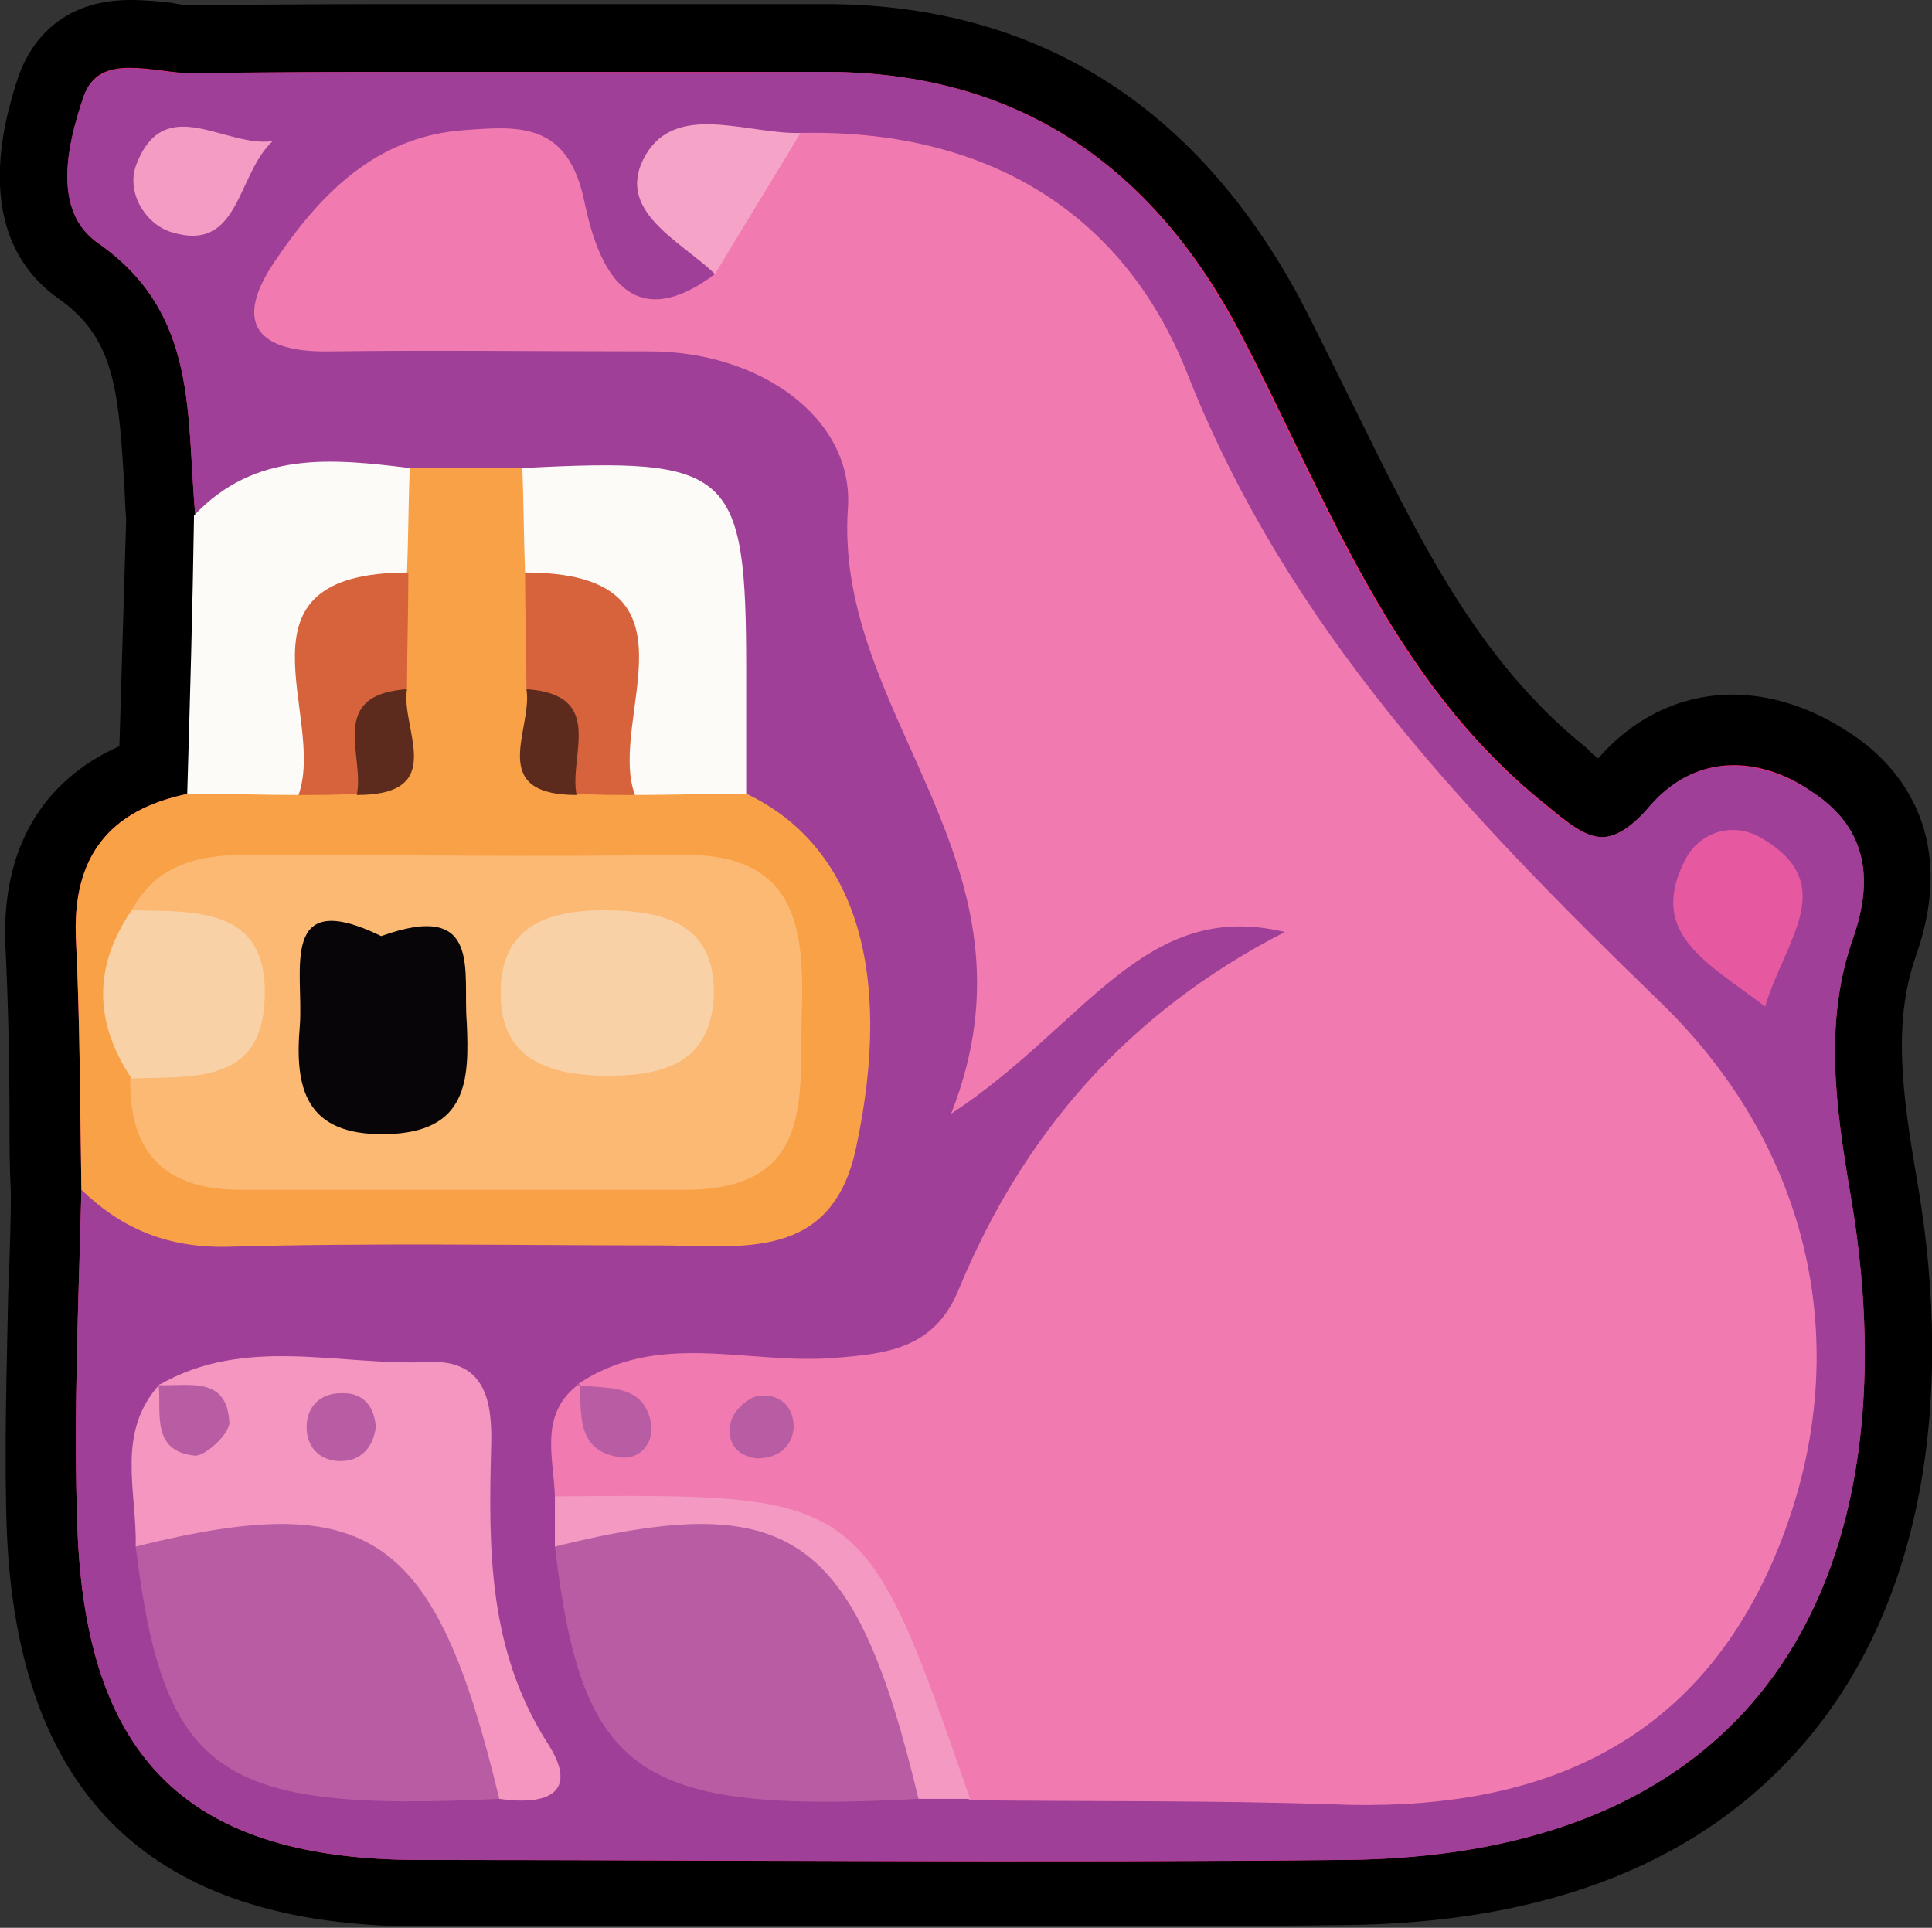 <?xml version="1.0" encoding="utf-8"?>
<!-- Generator: Adobe Illustrator 19.0.0, SVG Export Plug-In . SVG Version: 6.00 Build 0)  -->
<svg version="1.1" id="Layer_1" xmlns="http://www.w3.org/2000/svg" xmlns:xlink="http://www.w3.org/1999/xlink" x="0px" y="0px"
	 viewBox="0 0 142.4 142.1" style="enable-background:new 0 0 142.4 142.1;" xml:space="preserve">
<rect x="0" y="0" width="142.4" height="142.1" fill="#333333" stroke="none"/>
<style type="text/css">
	.st0{fill:#EE2A7B;}
	.st1{fill:#9F3F97;}
	.st2{fill:#F8A147;}
	.st3{fill:#FCFBF8;}
	.st4{fill:#F17BB0;}
	.st5{fill:#B85DA4;}
	.st6{fill:#F496BF;}
	.st7{fill:#F499C1;}
	.st8{fill:#E658A0;}
	.st9{fill:#F5A3C7;}
	.st10{fill:#F49CC3;}
	.st11{fill:#FCB973;}
	.st12{fill:#F9D1A7;}
	.st13{fill:#D6633B;}
	.st14{fill:#5D2B1D;}
	.st15{fill:#070507;}
</style>
<g id="XMLID_154_">
	<g id="XMLID_294_">
		<path id="XMLID_17_" class="st0" d="M72.8,139.6c-7,0-14,0-21.1,0c-6.9,0-13.9,0-20.8,0c-18.4,0-27.2-8.6-27.8-27.1
			c-0.2-5.7,0-11.5,0.1-17.1c0.1-2.6,0.1-5.1,0.2-7.7c0-1.8-0.1-3.7-0.1-5.5C3.3,78,3.3,73.7,3.1,69.5c-0.3-6.6,2.5-11,8.3-12.9
			l0.5-18.5c-0.1-1.2-0.2-2.4-0.2-3.5c-0.3-5.9-0.6-11-5.8-14.7C0.6,16.3,2.9,9.2,3.7,6.5c0.6-1.8,2.1-4,5.9-4
			c0.9,0,1.8,0.1,2.7,0.2c0.7,0.1,1.3,0.2,1.8,0.2c6.4-0.1,12.6-0.1,17.3-0.1l15.8,0c4.4,0,8.9,0,13.3,0l0.3,0
			c14.5,0,25.5,6.9,32.7,20.6c1.4,2.6,2.7,5.3,4,7.9c4.8,9.8,9.3,19.1,17.8,26l0.2,0.2c0.9,0.7,2.1,1.7,2.6,1.7c0,0,0.5-0.1,1.6-1.4
			c2.1-2.5,4.9-3.9,8-3.9c2.4,0,4.9,0.8,7.2,2.4c3.2,2.2,6.6,6.3,3.9,13.6c-1.9,5.4-1.2,11,0,17.7c2.8,16.1,0.1,29.9-7.5,39
			c-7.1,8.4-18,12.8-32.5,12.9C91.1,139.6,82.9,139.6,72.8,139.6z"/>
		<path id="XMLID_14_" d="M9.6,5c1.5,0,3.2,0.4,4.6,0.4c0,0,0,0,0.1,0c5.7-0.1,11.5-0.1,17.2-0.1c5.3,0,10.5,0,15.8,0
			c4.4,0,8.9,0,13.3,0c0.1,0,0.2,0,0.3,0c14.2,0,24.1,7,30.5,19.2c6.4,12.2,11,25.5,22.4,34.7c1.7,1.4,3,2.5,4.3,2.5
			c1,0,2.1-0.7,3.6-2.3c1.7-2.1,3.9-3,6.1-3c1.9,0,4,0.7,5.8,2c3.8,2.5,4.6,6.1,3,10.7c-2.2,6.2-1.3,12.5-0.2,19
			c4.3,25-4,48.8-37.5,49c-8.7,0.1-17.3,0.1-26,0.1c-14,0-27.9-0.1-41.9-0.1c-17,0-24.7-7.3-25.3-24.6C5.4,104.2,5.8,96,6,87.7
			c-0.1-6.1-0.1-12.3-0.4-18.4c-0.3-6.1,2.4-9.6,8.3-10.8c0.2-6.8,0.4-13.7,0.5-20.5c-0.7-7.3,0.3-14.9-7.2-20.1
			C3.8,15.5,5,10.6,6.1,7.3C6.7,5.4,8,5,9.6,5 M9.6,0C3.8,0,1.9,4,1.3,5.8C0.4,8.6-2.3,17.3,4.3,22c4,2.8,4.4,6.5,4.8,12.8
			c0.1,1.1,0.1,2.3,0.2,3.5l-0.3,10l-0.2,6.7c-5.8,2.6-8.7,7.7-8.4,14.7c0.2,4.2,0.3,8.5,0.3,12.6c0,1.9,0,3.7,0.1,5.6
			c0,2.5-0.1,5.1-0.2,7.6c-0.1,5.6-0.3,11.5-0.1,17.3C1.3,132.4,11.2,142,31,142c7,0,13.9,0,20.9,0c7,0,14,0,21,0
			c10,0,18.3,0,26-0.1c15.3-0.1,26.8-4.7,34.4-13.8c8.1-9.7,10.9-24.3,8-41.1c-1.1-6.4-1.8-11.6-0.1-16.5c3.3-9.3-1.6-14.4-4.9-16.5
			c-2.7-1.8-5.7-2.8-8.6-2.8c-3.8,0-7.3,1.7-9.9,4.7c-0.3-0.2-0.5-0.4-0.7-0.6l-0.2-0.2c-8.1-6.5-12.4-15.6-17.1-25.1
			c-1.3-2.6-2.6-5.3-4-8C88.1,7.7,76.3,0.3,60.8,0.3l-0.4,0c-3.8,0-8,0-13.2,0c-2.6,0-5.3,0-7.9,0c-2.6,0-5.3,0-7.9,0
			c-4.7,0-10.9,0-17.3,0.1c0,0,0,0,0,0c-0.4,0-1-0.1-1.5-0.2C11.7,0.1,10.7,0,9.6,0L9.6,0z"/>
	</g>
	<g id="XMLID_3_">
		<path id="XMLID_412_" class="st1" d="M14.4,38c-0.7-7.3,0.3-14.9-7.2-20.1C3.8,15.5,5,10.6,6.1,7.3c1.1-3.6,5.3-1.8,8.1-1.9
			c15.4-0.2,30.9,0,46.3-0.1c14.4-0.1,24.4,6.9,30.8,19.2c6.4,12.2,11,25.5,22.4,34.7c3.1,2.5,4.7,4,7.9,0.2c3.3-3.8,7.9-3.7,12-1
			c3.8,2.5,4.6,6.1,3,10.7c-2.2,6.2-1.3,12.5-0.2,19c4.3,25-4,48.8-37.5,49c-22.6,0.2-45.3,0-67.9,0c-17,0-24.7-7.3-25.3-24.6
			C5.4,104.2,5.8,96,6,87.7c12.2,0.5,24.4,1.4,36.6,0.9c6.4-0.2,14,1.2,16.5-6.9c2.3-7.8,2.1-15.7-5.6-21.2
			c-1.9-2.9-2.8-6.2-2.5-9.6c0.8-9.1-3.4-13.3-12.4-12.9c-2.5,0.2-5.1,0.3-7.6,0C25.4,37,19.9,41.4,14.4,38z"/>
		<path id="XMLID_411_" class="st2" d="M30.3,34.5c2.7,0,5.5,0,8.2,0c2.2,1.8,3.8,3.9,3.4,6.9c-0.1,2.5,0.6,4.9,0.9,7.4
			C42.7,51,43,53,45.1,54.3c1.2,0.5,2.5,0.8,3.8,0.8c2.6,0.1,4.3,1.8,6.1,3.4c8,3.8,10.9,13,8.1,26.1c-1.8,8.5-8.6,7.2-14.6,7.2
			c-10.6,0-21.1-0.2-31.7,0.1C12.4,92,9,90.6,6,87.7c-0.1-6.1-0.1-12.3-0.4-18.4c-0.3-6.1,2.4-9.6,8.3-10.8c1.8-1.6,3.6-3.3,6.3-3.3
			c1.3-0.1,2.6-0.4,3.8-1c2-1.3,2.3-3.3,2.1-5.5c0.4-2.4,1-4.8,0.9-7.3C26.5,38.4,28.1,36.3,30.3,34.5z"/>
		<path id="XMLID_410_" class="st3" d="M22,58.6c-2.7,0-5.5-0.1-8.2-0.1c0.2-6.8,0.4-13.7,0.5-20.5c4.5-4.8,10.2-4.2,15.9-3.5
			c-0.1,2.6-0.1,5.2-0.2,7.7C23.8,45.9,27.1,54.3,22,58.6z"/>
		<path id="XMLID_409_" class="st4" d="M42.5,102.1c5.9-4.1,12.6-1.5,18.9-2c4-0.3,7.4-0.7,9.2-4.9c4.8-11.7,12.6-20.6,24.1-26.5
			C84.3,66.2,80,75.6,70.1,82.1c7.3-18.5-8.7-29.2-7.6-44.7c0.4-6.6-6.5-11.5-14.6-11.5c-7.9,0-15.7-0.1-23.6,0
			c-5.5,0.1-7.1-2.2-4-6.7c3.3-4.9,7.4-9.1,13.8-9.6c4.1-0.3,7.8-0.7,9,5.4c0.8,3.7,2.8,10.3,9.6,5.2C50.4,14,54.4,11.7,59,9.8
			c13.4-0.3,23.7,5.6,28.5,17.7c7.4,18.8,20.7,32.6,34.7,46.2c11.7,11.2,14.8,26.7,8.5,41.3c-6.1,14.1-18,18.6-32.5,18
			c-8.9-0.3-17.8-0.2-26.7-0.3c-1.5-1.3-3.7-2.1-4.6-3.9c-4.2-9.6-11.8-14.3-21.9-15.7c-1.8-0.2-2.9-1.6-4.1-2.8
			c-0.1-2.9-1.2-6.1,1.8-8.3L42.5,102.1z"/>
		<path id="XMLID_408_" class="st5" d="M36.8,132.6c-20.7,1-24.7-1.7-26.8-18.6c9.4-8.8,20.6-6.5,24.2,5.3
			C35.5,123.5,40.1,127.4,36.8,132.6z"/>
		<path id="XMLID_407_" class="st5" d="M67.7,132.6c-20.7,1.1-24.8-1.7-26.8-18.6C57.6,106.9,65.1,111.8,67.7,132.6z"/>
		<path id="XMLID_406_" class="st6" d="M36.8,132.6C32.1,113,27.3,109.7,10,114c0.1-4.1-1.5-8.4,1.8-12l0.6,0.7l-0.7-0.6
			c6.4-3.7,13.3-1.4,19.9-1.7c4.3-0.2,4.7,3.1,4.6,6.3c-0.2,7.5-0.2,14.9,4.1,21.7C42.8,132.2,40.3,133.1,36.8,132.6z"/>
		<path id="XMLID_405_" class="st3" d="M38.7,42.2c-0.1-2.6-0.1-5.2-0.2-7.7C53.9,33.7,55,34.6,55,49.4c0,3,0,6,0,9.1
			c-2.7,0-5.5,0.1-8.2,0.1C41.8,54.3,45,45.9,38.7,42.2z"/>
		<path id="XMLID_399_" class="st7" d="M67.7,132.6C63,113,58.3,109.7,40.9,114c0-1.2,0-2.5,0-3.7c22.8-0.2,22.8-0.2,30.6,22.3
			C70.2,132.6,69,132.6,67.7,132.6z"/>
		<path id="XMLID_398_" class="st8" d="M130.1,74.2c-4.3-3.3-8.8-5.4-5.8-11c1.1-1.9,3.4-2.6,5.4-1.5
			C135.7,65.1,131.6,69.2,130.1,74.2z"/>
		<path id="XMLID_397_" class="st9" d="M59,9.8c-2.1,3.5-4.2,6.9-6.3,10.4c-2.6-2.5-7.5-4.7-5.1-8.8C49.9,7.5,55.1,9.9,59,9.8z"/>
		<path id="XMLID_396_" class="st10" d="M20.1,10.4c-2.7,2.5-2.4,8.3-7.5,6.7c-1.9-0.6-3.4-3-2.5-5.1C12.2,6.8,16.6,10.9,20.1,10.4z
			"/>
		<path id="XMLID_390_" class="st11" d="M9.7,67.1c1.9-3.5,5.1-4.1,8.7-4.1c10.6,0,21.2,0.2,31.8,0c8.5-0.1,9.1,5.3,8.9,11.7
			c-0.2,6.1,1,13-8.6,13c-10.9,0-21.9,0-32.8,0c-5.5,0-8.2-2.7-8.1-8.2C13.3,75.3,13.3,71.2,9.7,67.1z"/>
		<path id="XMLID_385_" class="st12" d="M9.7,67.1c4.7,0.1,10.2-0.3,9.8,6.7c-0.3,6.2-5.5,5.5-9.8,5.7C6.9,75.3,6.9,71.2,9.7,67.1z"
			/>
		<path id="XMLID_380_" class="st13" d="M22,58.6c2.1-5.8-5.5-16.4,8.1-16.4c0,2.8-0.1,5.7-0.1,8.5c-2.4,2-1.1,5.8-3.7,7.8
			C24.9,58.6,23.5,58.6,22,58.6z"/>
		<path id="XMLID_370_" class="st13" d="M38.7,42.2c13.7,0,6,10.7,8.1,16.4c-1.4,0-2.9,0-4.3-0.1c-2.6-2-1.3-5.8-3.7-7.8
			C38.8,47.9,38.7,45.1,38.7,42.2z"/>
		<path id="XMLID_369_" class="st14" d="M26.3,58.6c0.6-2.9-2.2-7.4,3.7-7.8C29.5,53.7,33.1,58.6,26.3,58.6z"/>
		<path id="XMLID_368_" class="st14" d="M38.8,50.8c5.9,0.4,3.1,4.9,3.7,7.8C35.8,58.6,39.3,53.7,38.8,50.8z"/>
		<path id="XMLID_367_" class="st5" d="M42.5,102.1c2.2,0.3,5-0.2,5.5,2.9c0.2,1.5-1,2.7-2.4,2.4c-3.2-0.5-2.7-3.3-2.9-5.5
			C42.7,101.9,42.5,102.1,42.5,102.1z"/>
		<path id="XMLID_366_" class="st5" d="M55.8,107.5c-1.7-0.2-2.3-1.4-1.9-2.8c0.2-0.7,1.2-1.7,2-1.8c1.5-0.2,2.6,0.7,2.6,2.3
			C58.4,106.7,57.3,107.5,55.8,107.5z"/>
		<path id="XMLID_365_" class="st5" d="M27.7,105.2c-0.2,1.5-1.1,2.5-2.6,2.5c-1.5,0-2.5-1-2.5-2.5c0-1.5,1-2.5,2.5-2.5
			C26.7,102.6,27.6,103.6,27.7,105.2z"/>
		<path id="XMLID_364_" class="st5" d="M11.7,102.1c2.2,0.1,5-0.7,5.2,2.7c0.1,0.8-1.7,2.5-2.5,2.5C11.1,107,11.9,104.1,11.7,102.1
			C11.8,102,11.7,102.1,11.7,102.1z"/>
		<path id="XMLID_363_" class="st12" d="M44.5,79.3c-4.1-0.1-7.6-1.2-7.6-6.1c0-4.9,3.4-6.1,7.6-6.1c4.5,0,8.4,1,8.1,6.6
			C52.2,78.7,48.4,79.3,44.5,79.3z"/>
		<path id="XMLID_325_" class="st15" d="M28.1,69c7.5-2.7,6,2.7,6.3,6.3c0.2,4.3,0.1,8.2-6,8.3c-5.9,0.1-6.7-3.4-6.3-8
			C22.4,71.6,20.5,65.3,28.1,69z"/>
	</g>
</g>
</svg>
